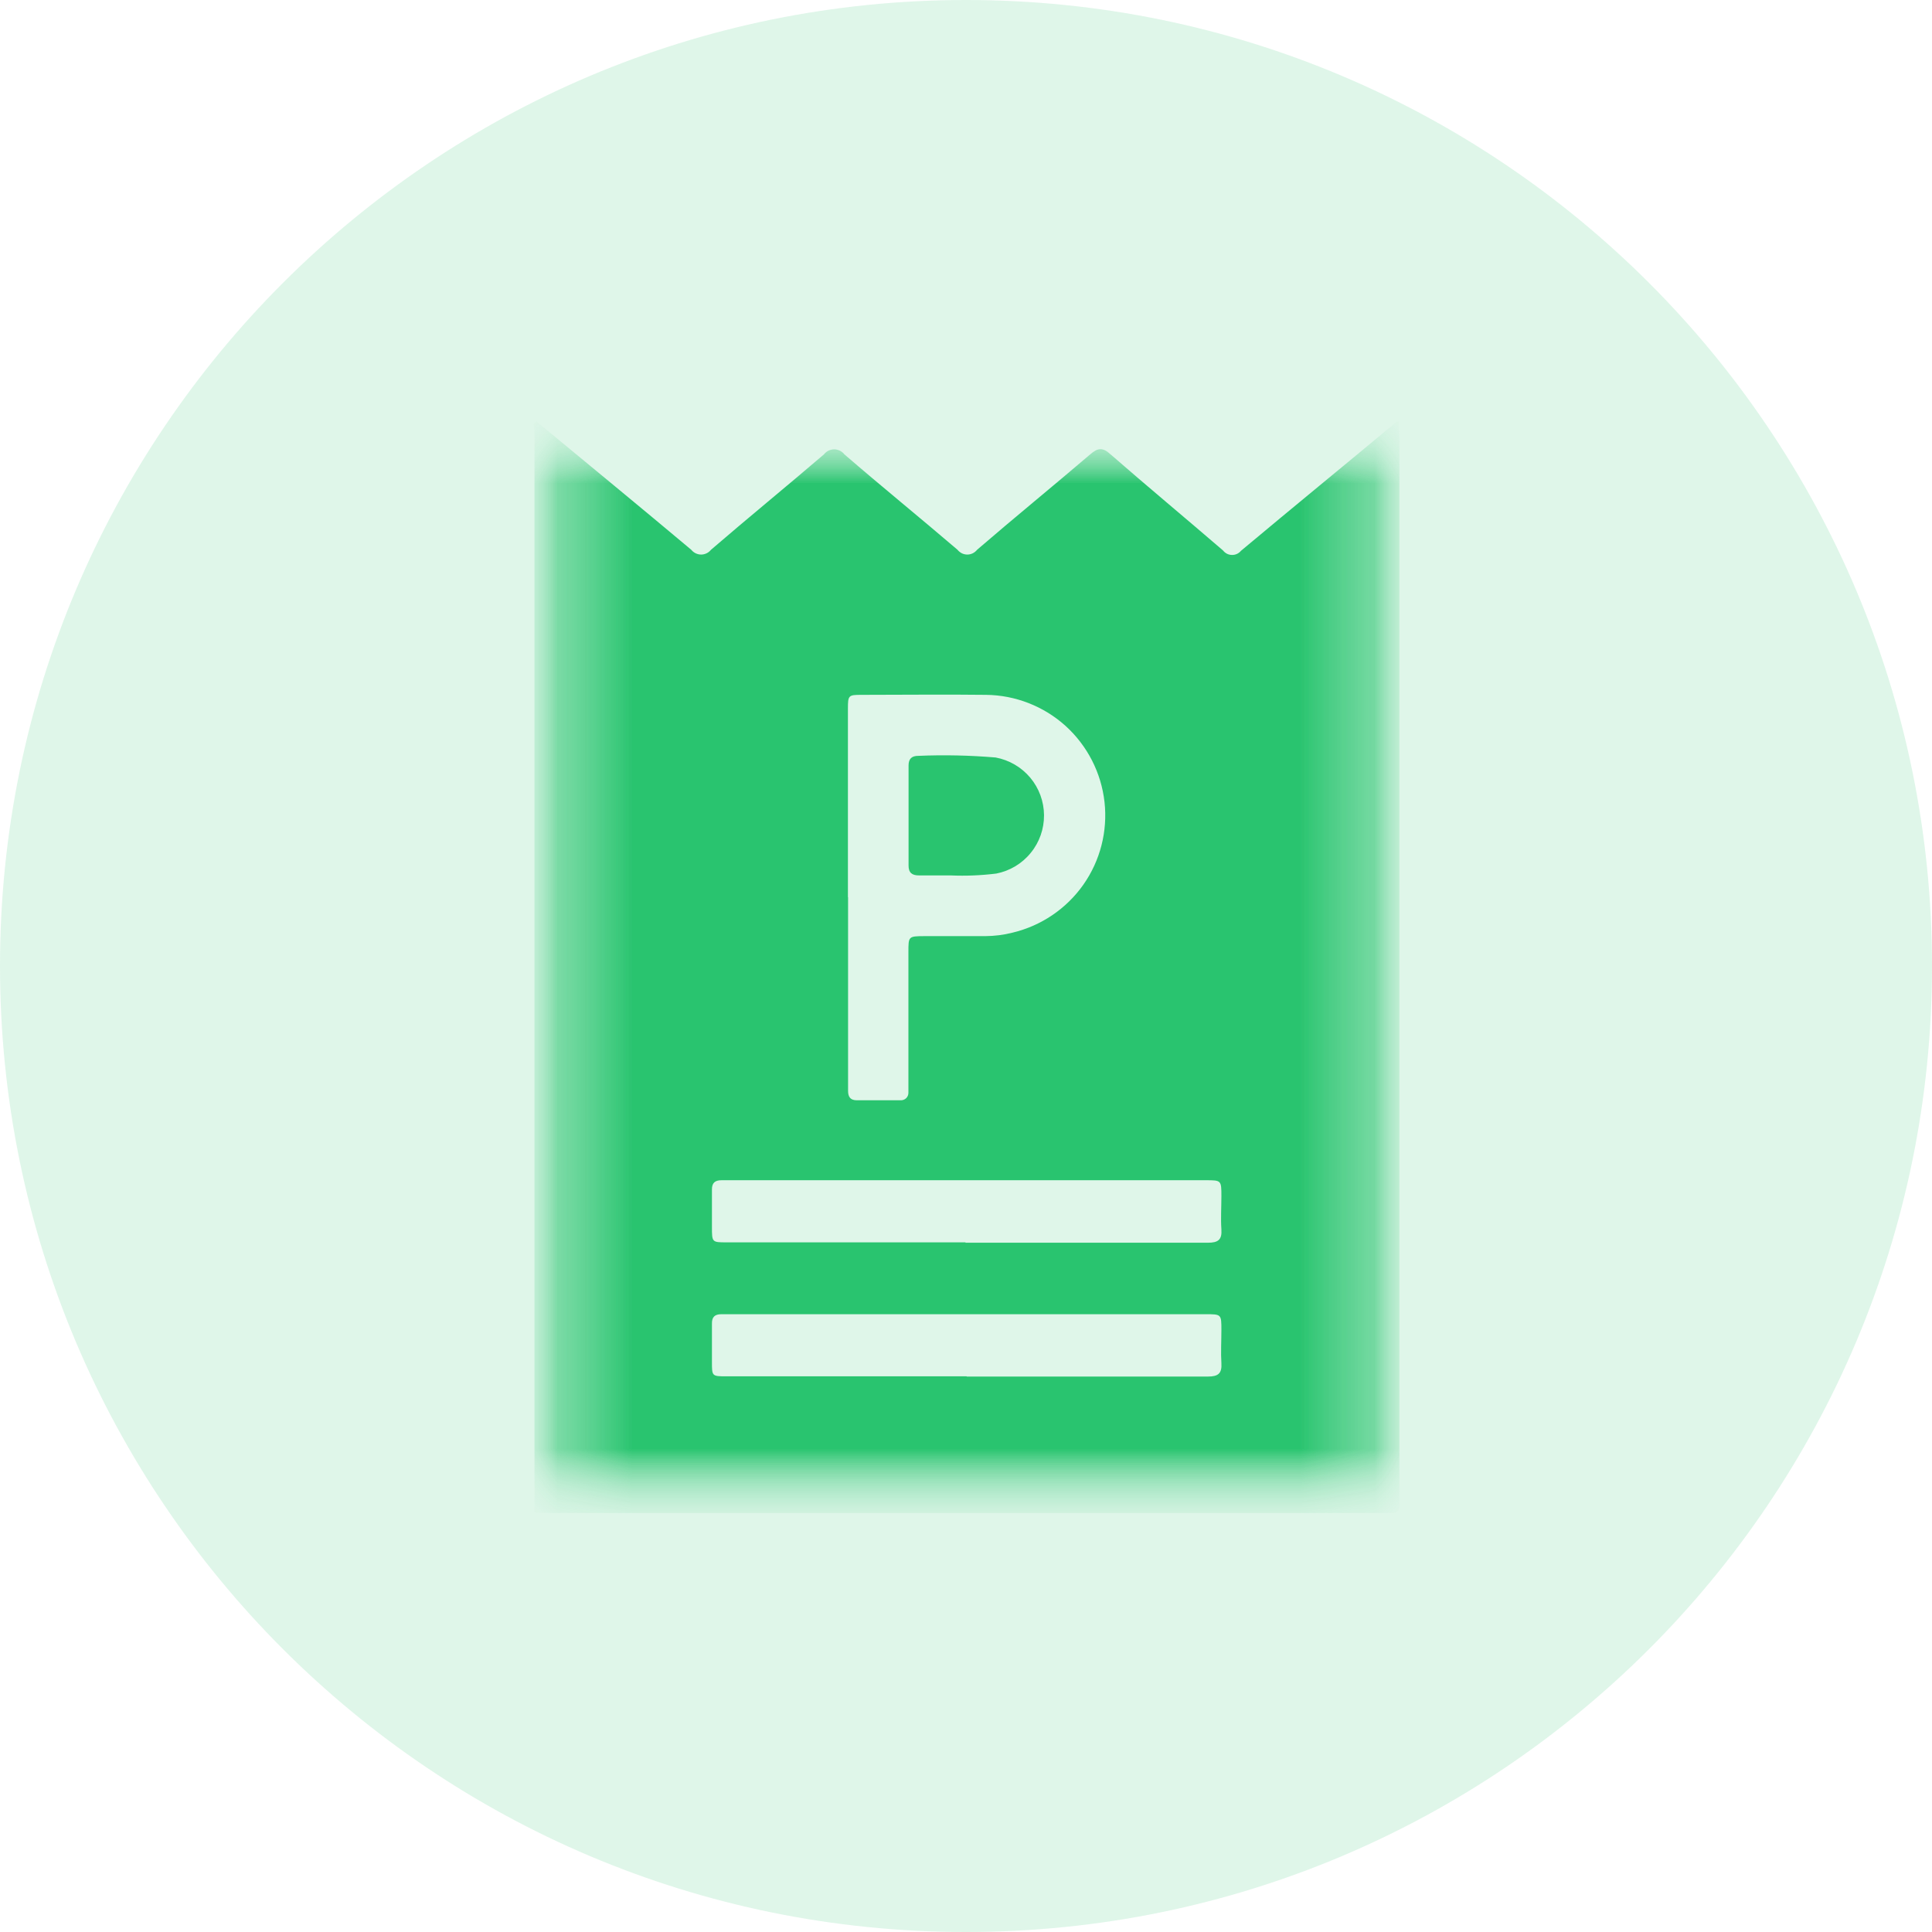 <svg width="26" height="26" viewBox="0 0 26 26" fill="none" xmlns="http://www.w3.org/2000/svg">
<path d="M26 13C26 5.82 20.18 0 13 0C5.82 0 0 5.82 0 13C0 20.18 5.82 26 13 26C20.18 26 26 20.18 26 13Z" fill="#28C66F" fill-opacity="0.15"/>
<mask id="mask0_556_841" style="mask-type:luminance" maskUnits="userSpaceOnUse" x="7" y="5" width="12" height="16">
<path d="M18.835 5.643H7.165V20.357H18.835V5.643Z" fill="white"/>
</mask>
<g mask="url(#mask0_556_841)">
<mask id="mask1_556_841" style="mask-type:luminance" maskUnits="userSpaceOnUse" x="7" y="5" width="12" height="16">
<path d="M18.835 5.672H7.186V20.357H18.835V5.672Z" fill="white"/>
</mask>
<g mask="url(#mask1_556_841)">
<mask id="mask2_556_841" style="mask-type:luminance" maskUnits="userSpaceOnUse" x="7" y="5" width="12" height="16">
<path d="M18.835 5.672H7.186V20.357H18.835V5.672Z" fill="white"/>
</mask>
<g mask="url(#mask2_556_841)">
<path d="M7.193 20.346C7.193 15.497 7.193 10.649 7.193 5.801C7.193 5.759 7.16 5.701 7.22 5.672C7.915 6.247 8.612 6.819 9.303 7.399C9.319 7.419 9.339 7.435 9.362 7.446C9.385 7.457 9.41 7.463 9.436 7.463C9.461 7.463 9.486 7.457 9.509 7.446C9.532 7.435 9.552 7.419 9.568 7.399C10.068 6.968 10.584 6.547 11.088 6.115C11.104 6.094 11.125 6.077 11.149 6.065C11.173 6.054 11.199 6.047 11.226 6.047C11.253 6.047 11.279 6.054 11.303 6.065C11.327 6.077 11.348 6.094 11.364 6.115C11.864 6.547 12.381 6.967 12.885 7.398C12.901 7.418 12.921 7.434 12.944 7.446C12.967 7.457 12.992 7.463 13.018 7.463C13.043 7.463 13.068 7.457 13.091 7.446C13.114 7.434 13.134 7.418 13.15 7.398C13.65 6.967 14.167 6.546 14.671 6.115C14.771 6.028 14.838 6.015 14.946 6.115C15.446 6.551 15.956 6.975 16.459 7.408C16.473 7.426 16.491 7.441 16.512 7.452C16.532 7.462 16.555 7.468 16.578 7.468C16.602 7.469 16.624 7.464 16.645 7.455C16.667 7.445 16.685 7.431 16.7 7.413C17.395 6.831 18.1 6.255 18.794 5.677H18.823C18.823 5.758 18.833 5.839 18.833 5.92C18.833 10.639 18.833 15.358 18.833 20.078C18.833 20.131 18.833 20.183 18.833 20.236C18.838 20.328 18.798 20.369 18.707 20.362C18.669 20.362 18.631 20.362 18.592 20.362H7.393C7.326 20.362 7.26 20.355 7.193 20.352M11.413 12.074C11.413 12.78 11.413 13.487 11.413 14.194C11.413 14.356 11.413 14.519 11.413 14.681C11.413 14.762 11.445 14.807 11.53 14.807H12.117C12.131 14.808 12.146 14.806 12.159 14.801C12.172 14.796 12.185 14.789 12.195 14.779C12.205 14.769 12.213 14.757 12.218 14.744C12.223 14.73 12.226 14.716 12.225 14.702C12.225 14.659 12.225 14.616 12.225 14.573C12.225 13.986 12.225 13.398 12.225 12.811C12.225 12.6 12.225 12.599 12.443 12.598C12.715 12.598 12.987 12.598 13.259 12.598C13.383 12.597 13.507 12.582 13.627 12.551C14.012 12.459 14.351 12.23 14.579 11.906C14.807 11.582 14.908 11.186 14.864 10.793C14.82 10.399 14.633 10.035 14.34 9.769C14.046 9.504 13.665 9.355 13.269 9.351C12.711 9.344 12.152 9.351 11.594 9.351C11.417 9.351 11.411 9.357 11.411 9.539C11.411 10.384 11.411 11.229 11.411 12.074M12.993 16.724C14.081 16.724 15.169 16.724 16.256 16.724C16.393 16.724 16.447 16.684 16.437 16.544C16.427 16.404 16.437 16.244 16.437 16.1C16.437 15.884 16.437 15.883 16.225 15.883H9.797C9.768 15.883 9.74 15.883 9.711 15.883C9.621 15.883 9.58 15.919 9.581 16.01C9.581 16.177 9.581 16.344 9.581 16.51C9.581 16.719 9.581 16.719 9.781 16.719H12.993M13.009 18.525C14.092 18.525 15.175 18.525 16.257 18.525C16.395 18.525 16.446 18.482 16.437 18.344C16.428 18.206 16.437 18.044 16.437 17.9C16.437 17.686 16.437 17.686 16.223 17.686H9.795C9.766 17.686 9.738 17.686 9.709 17.686C9.618 17.686 9.579 17.724 9.581 17.815C9.581 17.987 9.581 18.159 9.581 18.33C9.581 18.519 9.581 18.522 9.774 18.522H13.009" fill="#29C46F"/>
<path d="M12.796 11.781C12.653 11.781 12.51 11.781 12.367 11.781C12.274 11.781 12.226 11.745 12.227 11.646C12.227 11.198 12.227 10.75 12.227 10.302C12.227 10.21 12.271 10.172 12.357 10.172C12.704 10.157 13.053 10.165 13.399 10.194C13.581 10.228 13.746 10.324 13.865 10.466C13.983 10.607 14.049 10.786 14.05 10.971C14.051 11.156 13.988 11.336 13.87 11.479C13.753 11.623 13.59 11.72 13.408 11.756C13.205 11.781 13 11.79 12.795 11.781" fill="#29C46F"/>
</g>
</g>
</g>
</svg>
